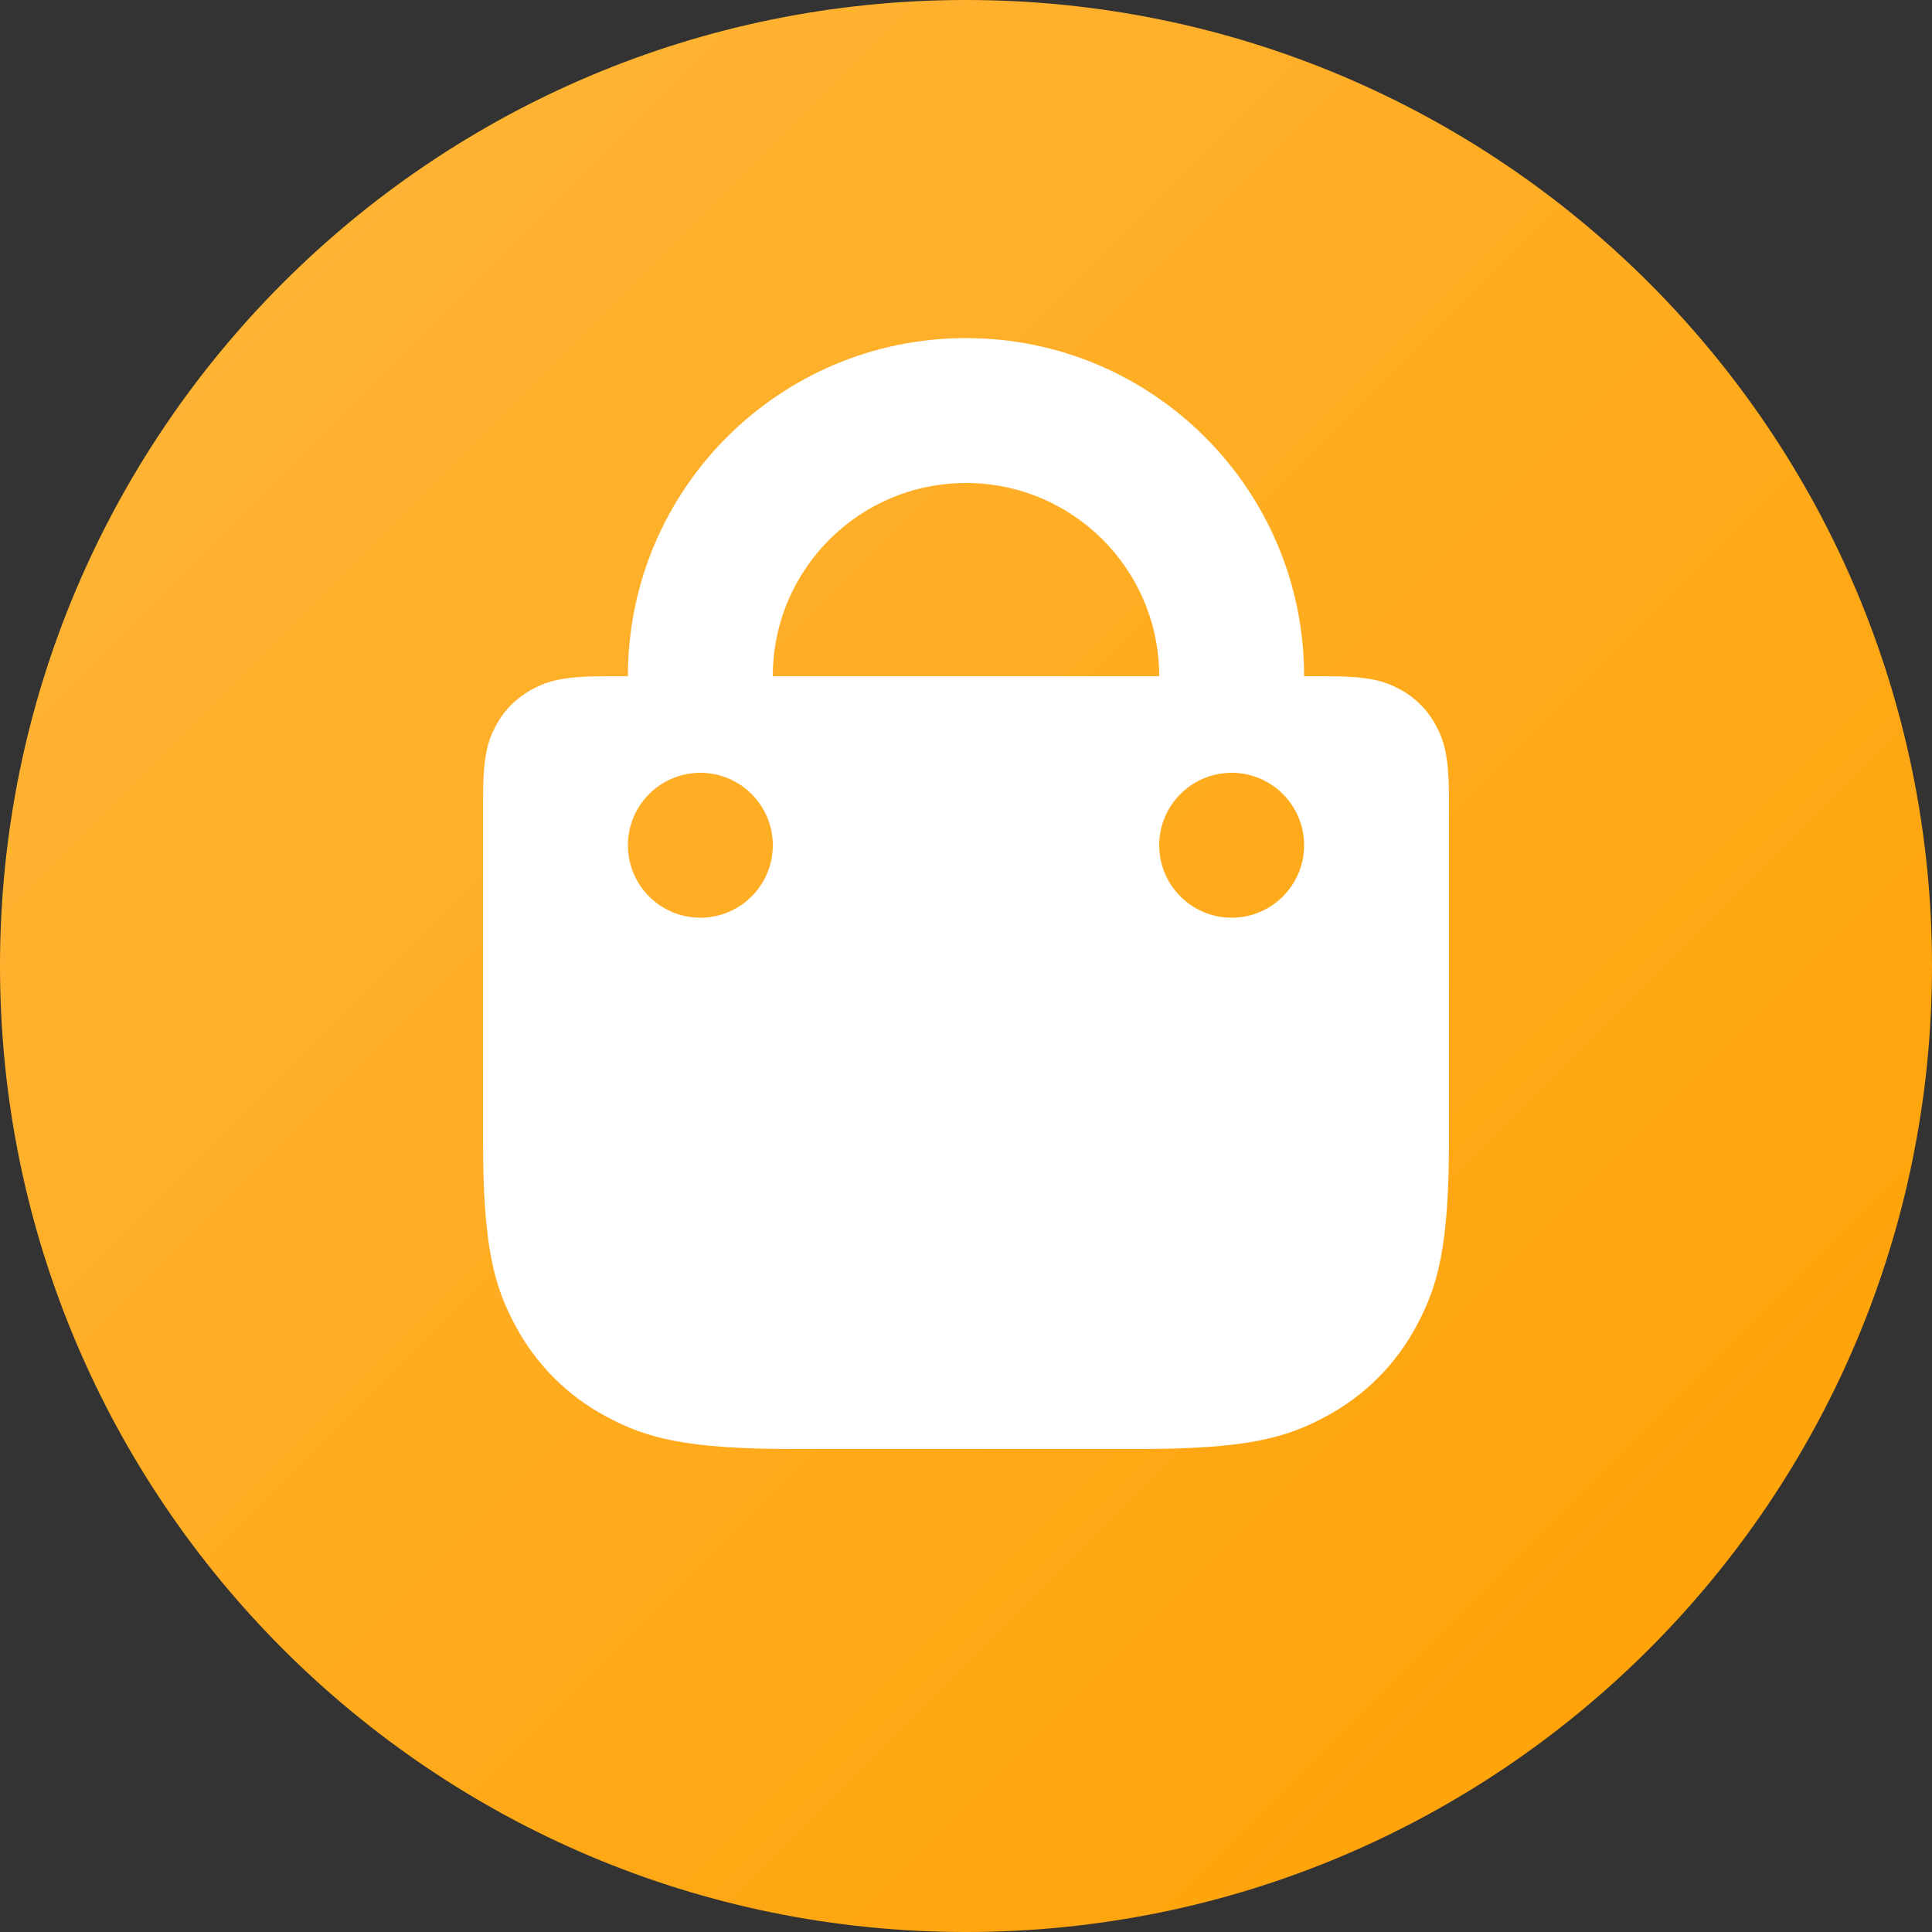 <svg fill="none" height="20" viewBox="0 0 20 20" width="20" xmlns="http://www.w3.org/2000/svg" xmlns:xlink="http://www.w3.org/1999/xlink"><rect x="0" y="0" width="20" height="20" fill="#333333" stroke="none"/><linearGradient id="a" gradientUnits="userSpaceOnUse" x1="-10" x2="10" y1="10" y2="30"><stop offset="0" stop-color="#ffb73d"/><stop offset="1" stop-color="#ffa000"/></linearGradient><path d="m0 10c0-5.523 4.477-10 10-10 5.523 0 10 4.477 10 10 0 5.523-4.477 10-10 10-5.523 0-10-4.477-10-10z" fill="url(#a)"/><path d="m10 3.5c1.933 0 3.5 1.567 3.5 3.5h.218c.446 0 .607.046.77.134.163.087.291.215.378.378.087.163.134.325.134.77v3.513c0 1.114-.116 1.518-.334 1.926-.218.407-.538.727-.945.945-.407.218-.812.334-1.926.334h-3.59c-1.114 0-1.519-.116-1.926-.334-.407-.218-.727-.538-.945-.945-.218-.407-.334-.812-.334-1.926v-3.513c0-.446.046-.607.134-.77.087-.163.215-.291.378-.378.163-.087.325-.134.77-.134h.218c0-1.933 1.567-3.5 3.5-3.5zm-2.75 4.5c-.414 0-.75.336-.75.75s.336.75.75.75.75-.336.75-.75-.336-.75-.75-.75zm5.5 0c-.414 0-.75.336-.75.75s.336.75.75.75.75-.336.75-.75-.336-.75-.75-.75zm-2.75-3c-1.105 0-2 .895-2 2h4c0-1.105-.895-2-2-2z" fill="#fff"/></svg>